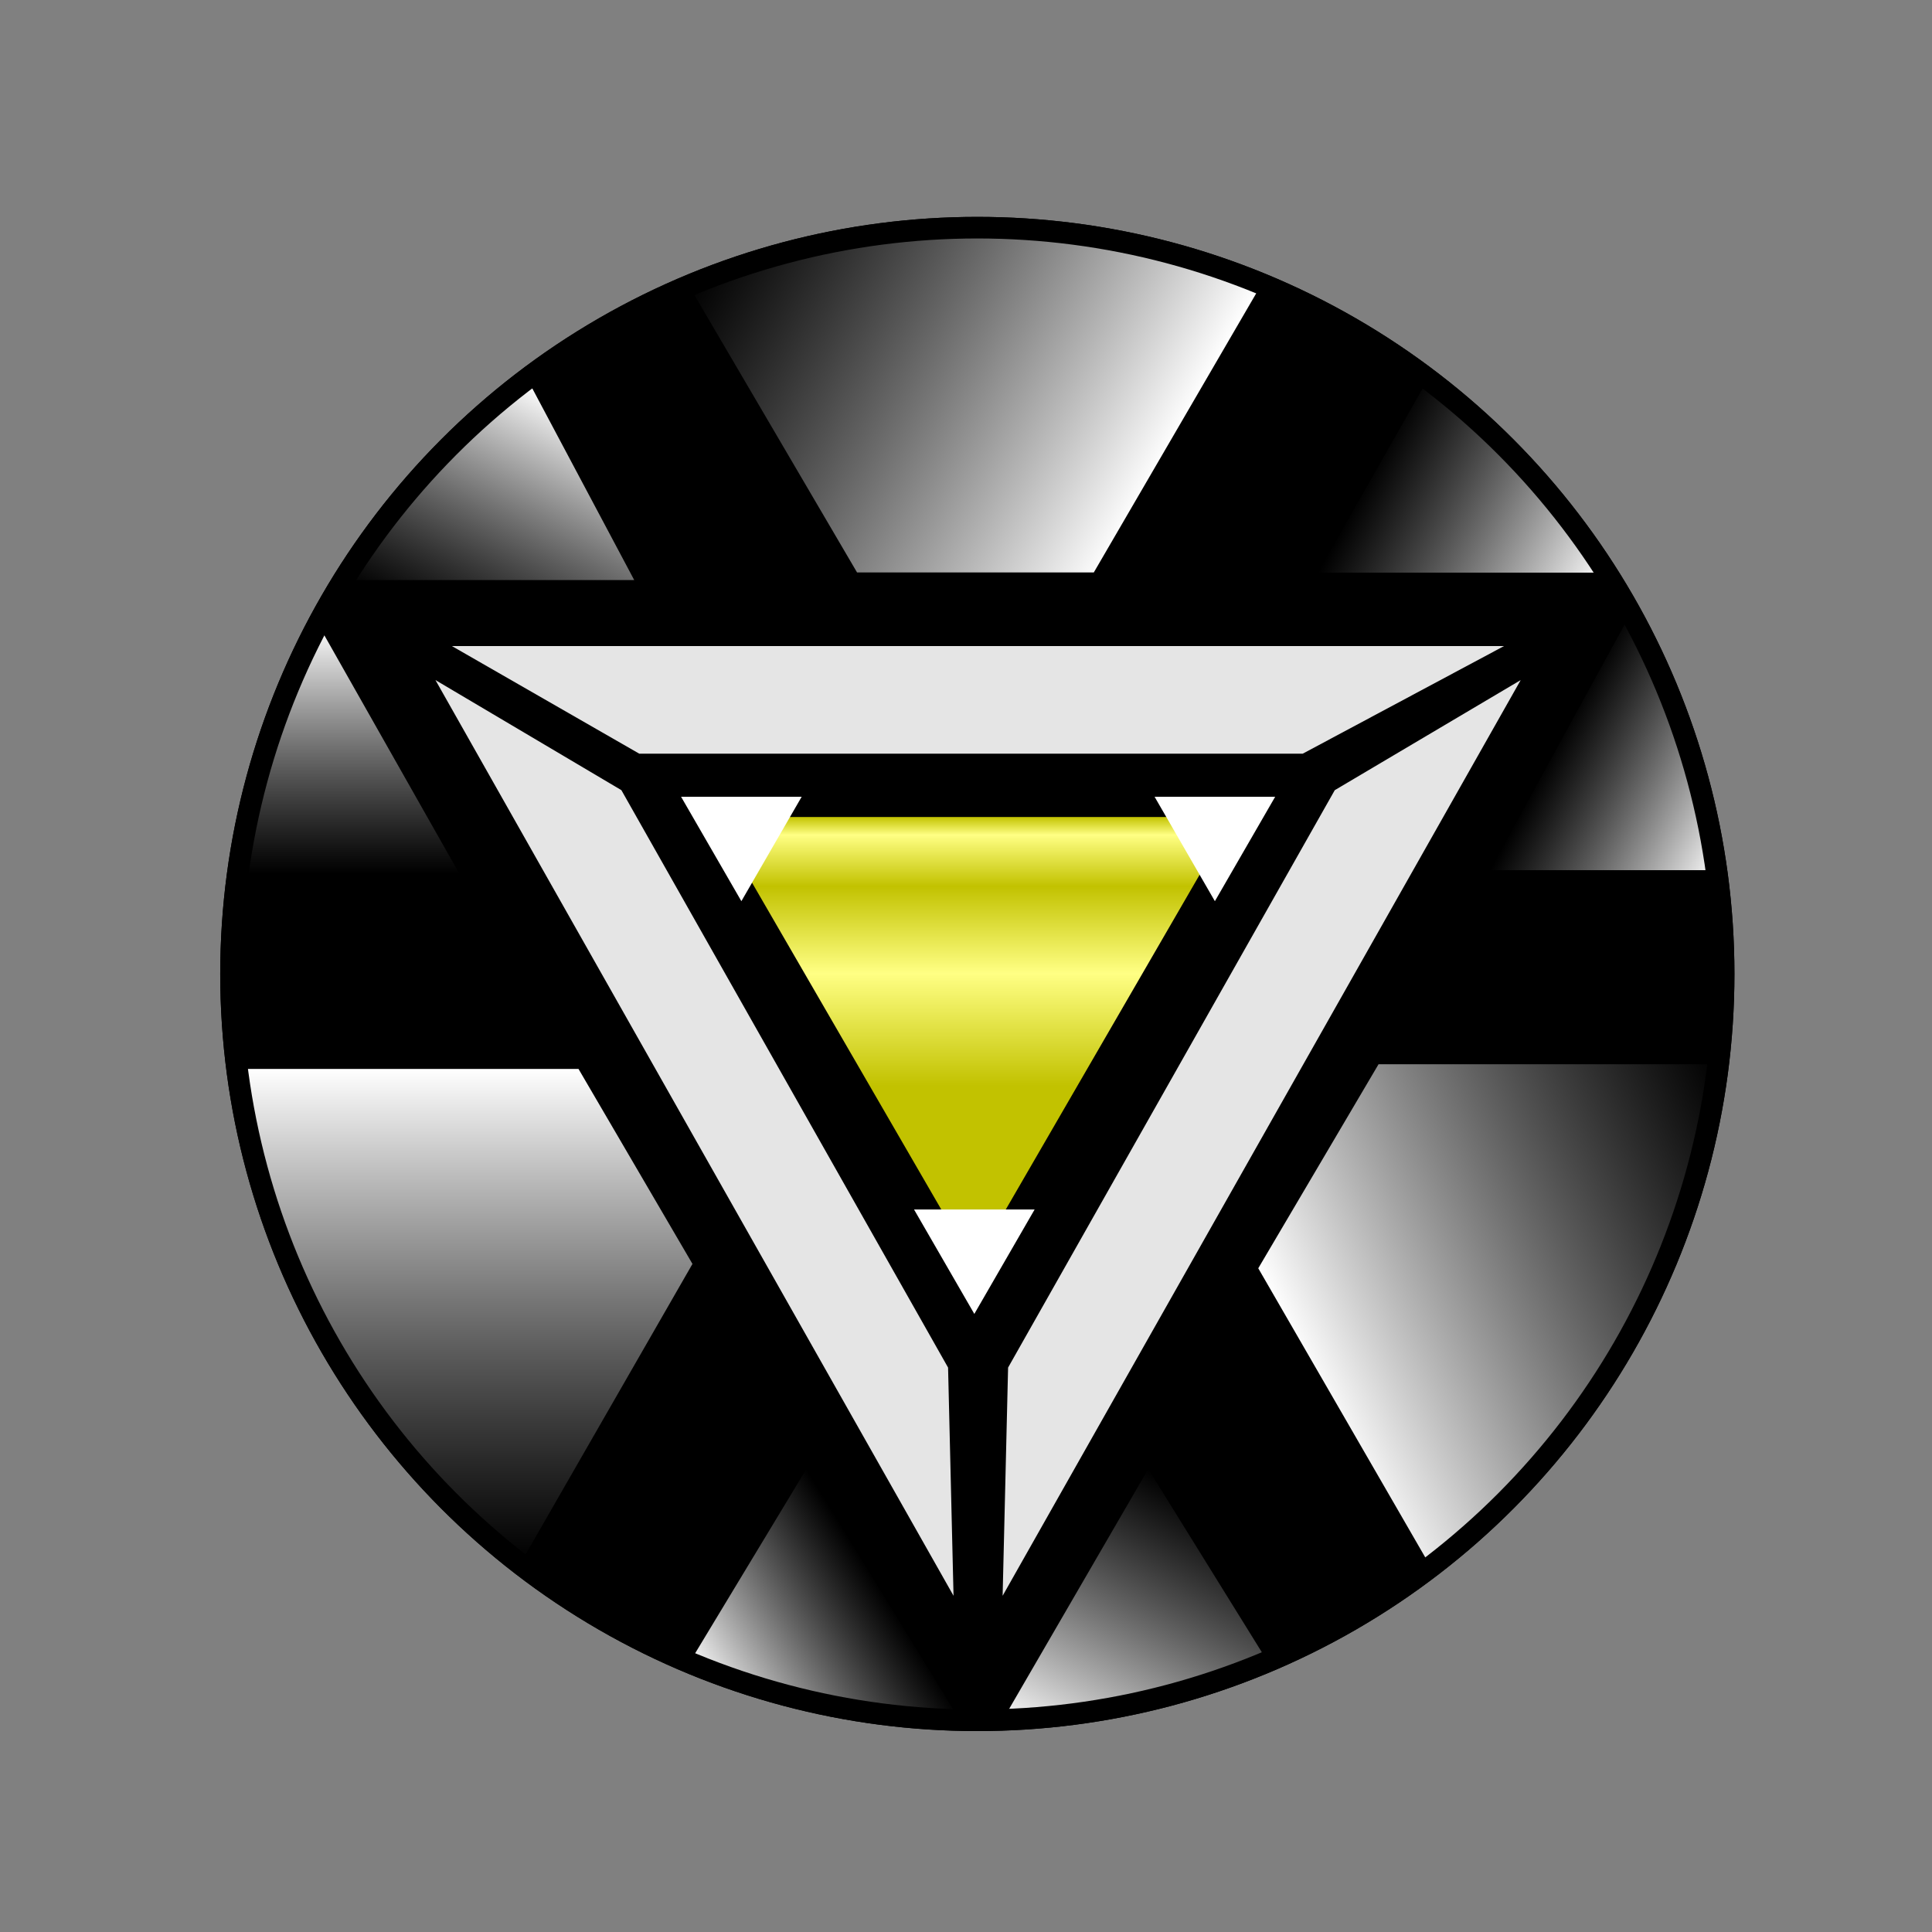 <svg width="772" height="772" viewBox="0 0 772 772" fill="none" xmlns="http://www.w3.org/2000/svg">
<rect x="0" y="0" width="772" height="772" fill="#808080" stroke="none"/>
<circle cx="390.527" cy="389.19" r="302.527" fill="black"/>
<path d="M600.981 258.163H180.58L255.453 301.164H520.543L600.981 258.163Z" fill="#E5E5E5"/>
<path d="M400.635 637.648L607.651 271.749L533.355 315.74L402.818 546.463L400.635 637.648Z" fill="#E5E5E5"/>
<path d="M381.019 637.648L174.003 271.749L248.299 315.74L378.836 546.463L381.019 637.648Z" fill="#E5E5E5"/>
<path d="M127.46 250.07C104.795 276.377 97.106 327.135 96.094 349.226H183.614L127.46 250.07Z" fill="url(#paint0_linear_115_298)"/>
<path d="M211.571 153.078C178.875 167.483 147.943 211.555 136.565 231.791L253.428 231.791L211.571 153.078Z" fill="url(#paint1_linear_115_298)"/>
<path d="M641.957 228.823C627.704 196.061 590.809 162.892 570.626 151.42L526.613 228.822L641.957 228.823Z" fill="url(#paint2_linear_115_298)"/>
<path d="M686.984 347.707C681.418 314.319 667.759 259.682 650.557 247.033L595.416 347.707L686.984 347.707Z" fill="url(#paint3_linear_115_298)"/>
<path d="M400.14 688.178C433.022 686.659 492.75 679.729 505.871 662.884L458.825 586.999L400.14 688.178Z" fill="url(#paint4_linear_115_298)"/>
<path d="M275.182 664.908C304.615 679.646 359.667 692.223 382.83 686.22L322.231 586.997L275.182 664.908Z" fill="url(#paint5_linear_115_298)"/>
<path d="M94.575 427.135C92.956 506.055 165.402 601.67 208.402 623.929L276.699 505.043L231.168 427.135H94.575Z" fill="url(#paint6_linear_115_298)"/>
<path d="M503.846 113.984C435.606 74.307 315.496 87.167 275.18 113.984L342.465 228.741L437.068 228.741L503.846 113.984Z" fill="url(#paint7_linear_115_298)"/>
<path d="M570.577 624.157C643.063 592.902 684.995 473.619 687.419 425.259L550.847 425.259L502.786 506.787L570.577 624.157Z" fill="url(#paint8_linear_115_298)"/>
<path d="M389.009 505.547L285.3 326.459H492.719L389.009 505.547Z" fill="url(#paint9_linear_115_298)"/>
<path d="M389.328 525.024L365.232 483.288H413.425L389.328 525.024Z" fill="white"/>
<path d="M296.243 360.102L272.146 318.365H320.339L296.243 360.102Z" fill="white"/>
<path d="M485.449 360.102L461.352 318.365H509.546L485.449 360.102Z" fill="white"/>
<circle cx="390.527" cy="389.19" r="298.215" stroke="black" stroke-width="8.625"/>
<defs>
<linearGradient id="paint0_linear_115_298" x1="139.854" y1="250.07" x2="139.854" y2="349.226" gradientUnits="userSpaceOnUse">
<stop stop-color="white"/>
<stop offset="1" stop-color="#BABABA" stop-opacity="0"/>
</linearGradient>
<linearGradient id="paint1_linear_115_298" x1="230.098" y1="162.458" x2="183.076" y2="255.338" gradientUnits="userSpaceOnUse">
<stop stop-color="white"/>
<stop offset="1" stop-color="#BABABA" stop-opacity="0"/>
</linearGradient>
<linearGradient id="paint2_linear_115_298" x1="638.267" y1="236.03" x2="546.887" y2="189.233" gradientUnits="userSpaceOnUse">
<stop stop-color="white"/>
<stop offset="1" stop-color="#BABABA" stop-opacity="0"/>
</linearGradient>
<linearGradient id="paint3_linear_115_298" x1="694.109" y1="333.793" x2="621.566" y2="296.643" gradientUnits="userSpaceOnUse">
<stop stop-color="white"/>
<stop offset="1" stop-color="#BABABA" stop-opacity="0"/>
</linearGradient>
<linearGradient id="paint4_linear_115_298" x1="435.481" y1="707.532" x2="491.645" y2="604.973" gradientUnits="userSpaceOnUse">
<stop stop-color="white"/>
<stop offset="1" stop-color="#BABABA" stop-opacity="0"/>
</linearGradient>
<linearGradient id="paint5_linear_115_298" x1="284.234" y1="679.367" x2="353.077" y2="636.266" gradientUnits="userSpaceOnUse">
<stop stop-color="white"/>
<stop offset="1" stop-color="#BABABA" stop-opacity="0"/>
</linearGradient>
<linearGradient id="paint6_linear_115_298" x1="185.624" y1="427.135" x2="185.624" y2="623.929" gradientUnits="userSpaceOnUse">
<stop stop-color="white"/>
<stop offset="1" stop-color="#BABABA" stop-opacity="0"/>
</linearGradient>
<linearGradient id="paint7_linear_115_298" x1="460.558" y1="192.079" x2="285.637" y2="95.119" gradientUnits="userSpaceOnUse">
<stop stop-color="white"/>
<stop offset="1" stop-color="#BABABA" stop-opacity="0"/>
</linearGradient>
<linearGradient id="paint8_linear_115_298" x1="519.514" y1="543.495" x2="703.161" y2="459.802" gradientUnits="userSpaceOnUse">
<stop stop-color="white"/>
<stop offset="1" stop-color="#BABABA" stop-opacity="0"/>
</linearGradient>
<linearGradient id="paint9_linear_115_298" x1="389.009" y1="326.459" x2="389.009" y2="505.547" gradientUnits="userSpaceOnUse">
<stop stop-color="#C2C200"/>
<stop offset="0.04" stop-color="#FFFF84"/>
<stop offset="0.155" stop-color="#C2C200"/>
<stop offset="0.349" stop-color="#FFFF84"/>
<stop offset="0.6" stop-color="#C2C200"/>
<stop offset="1" stop-color="#C2C200"/>
</linearGradient>
</defs>
</svg>
